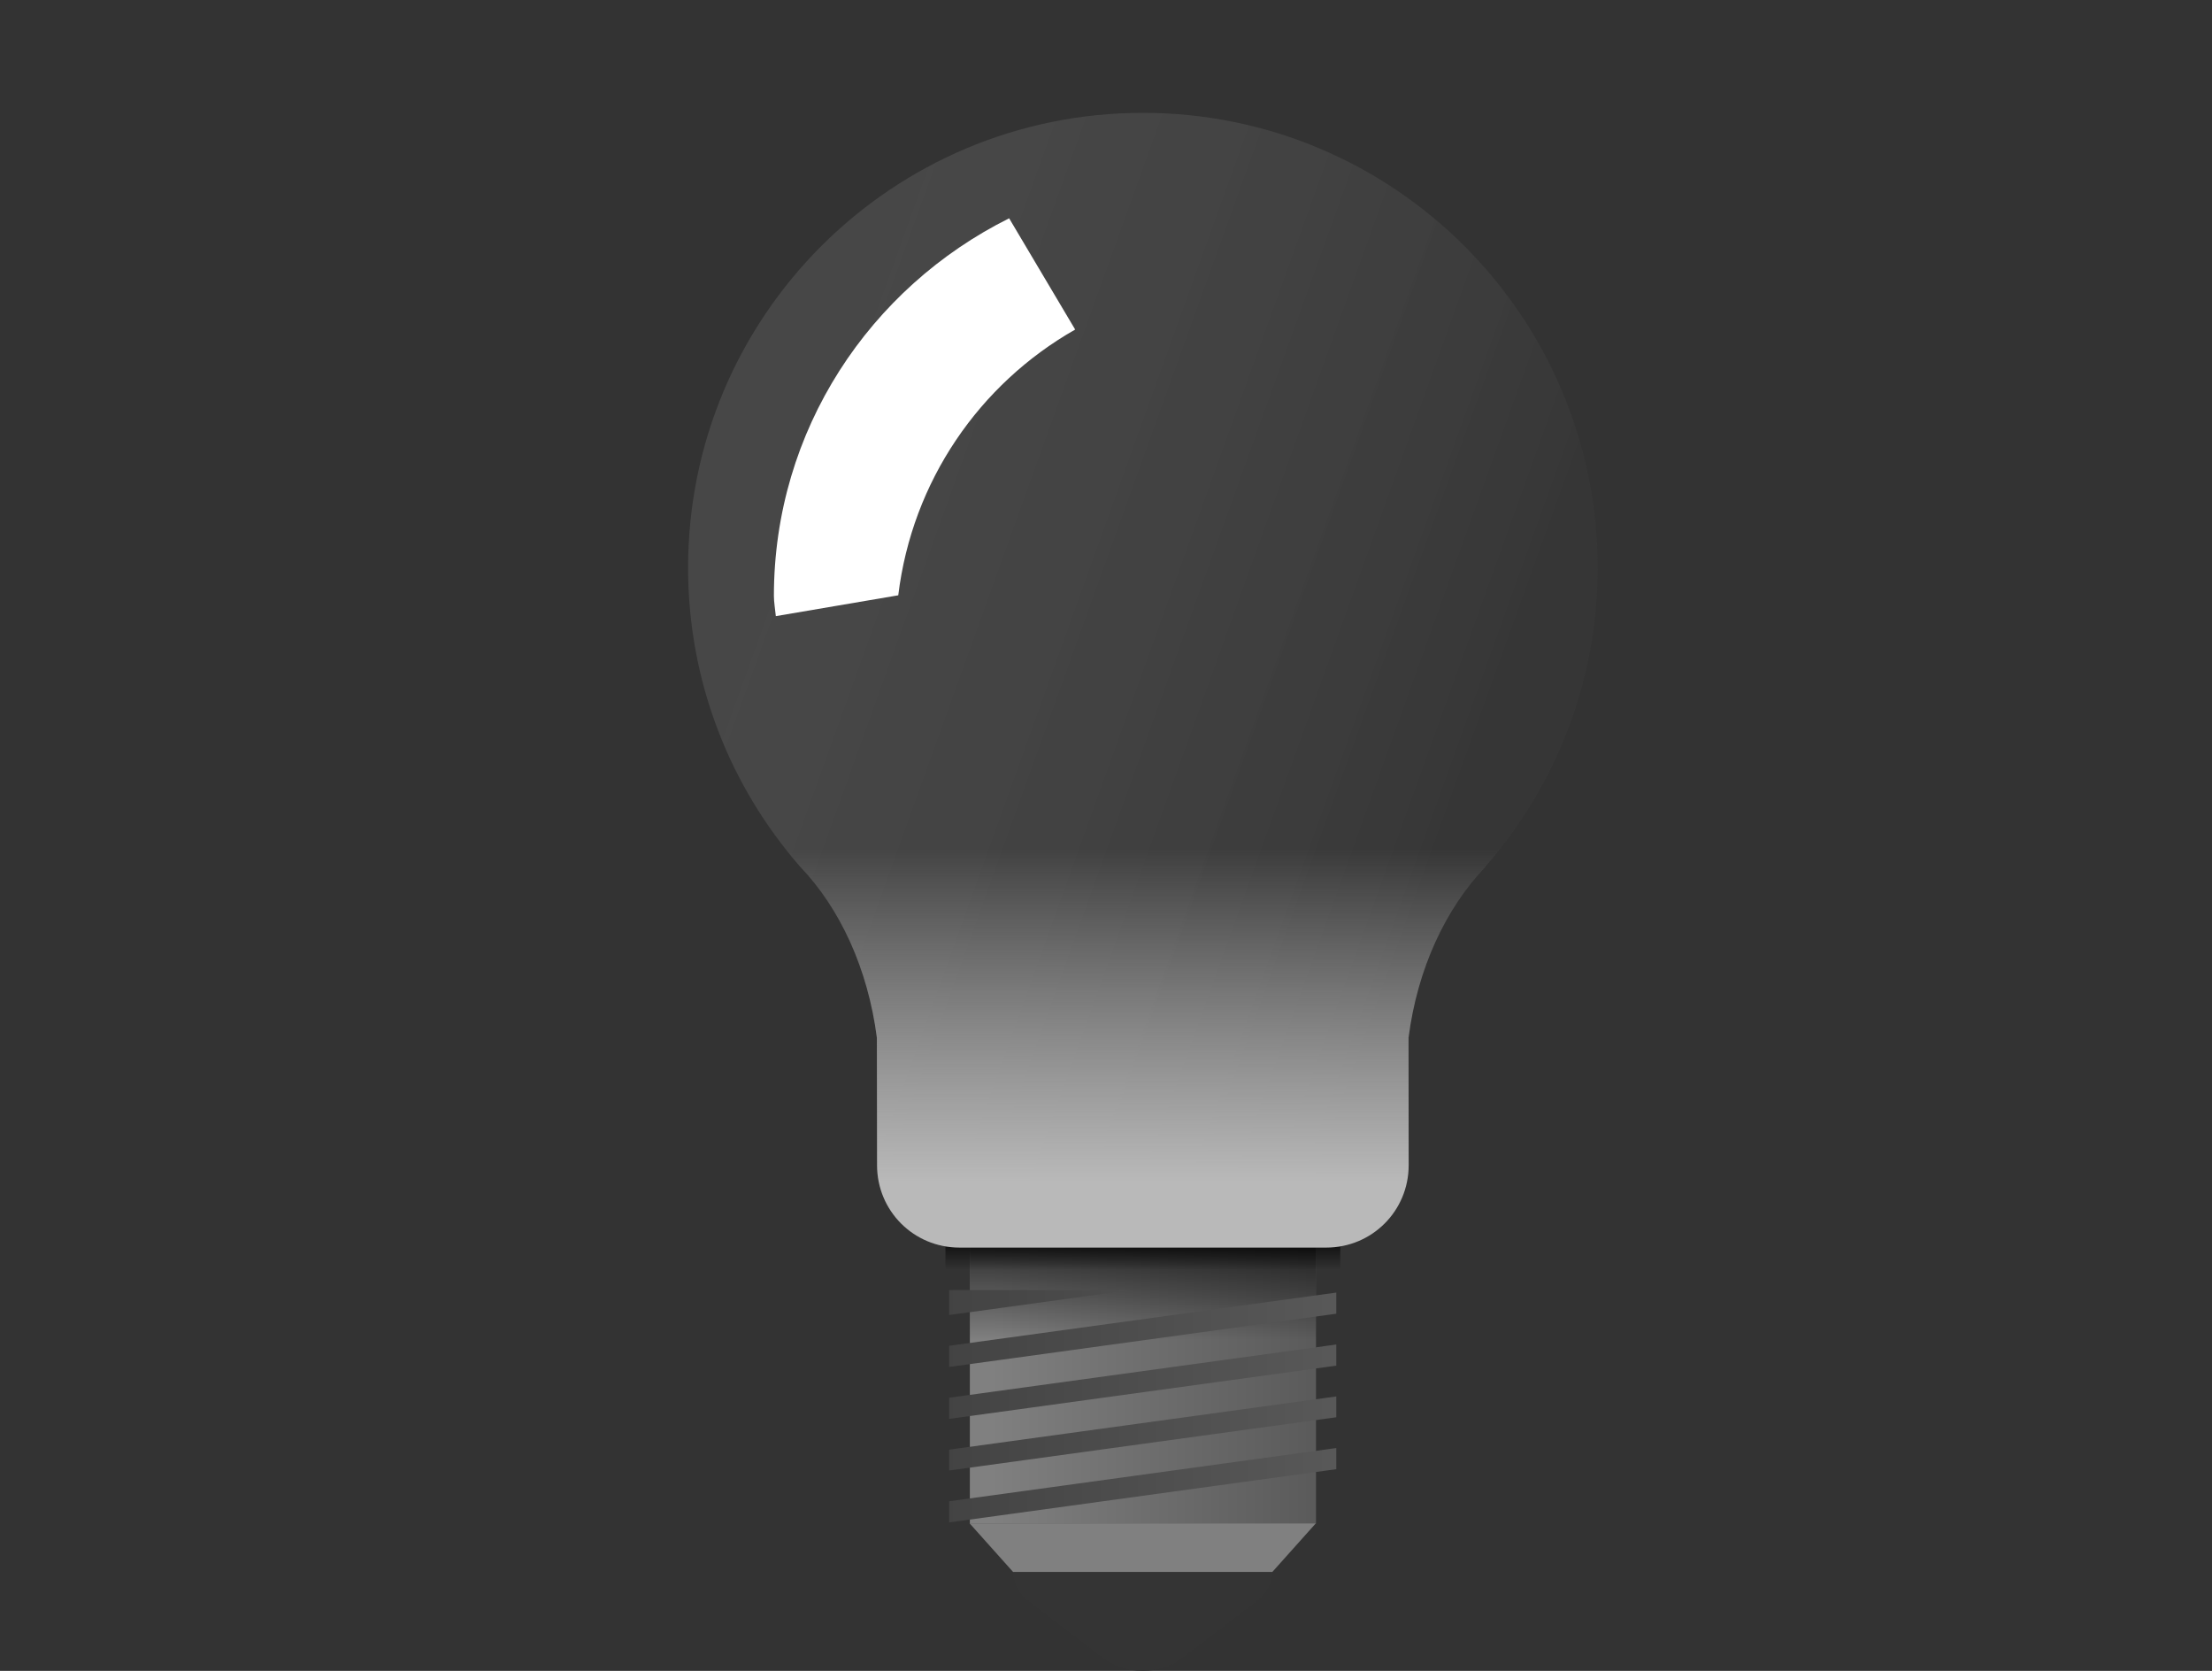 <?xml version="1.0" encoding="UTF-8" standalone="no"?>
<!-- Created with Inkscape (http://www.inkscape.org/) -->

<svg
   xmlns:dc="http://purl.org/dc/elements/1.1/"
   xmlns:cc="http://creativecommons.org/ns#"
   xmlns:rdf="http://www.w3.org/1999/02/22-rdf-syntax-ns#"
   xmlns:svg="http://www.w3.org/2000/svg"
   xmlns="http://www.w3.org/2000/svg"
   xmlns:xlink="http://www.w3.org/1999/xlink"
   xmlns:sodipodi="http://sodipodi.sourceforge.net/DTD/sodipodi-0.dtd"
   xmlns:inkscape="http://www.inkscape.org/namespaces/inkscape"
   id="svg2"
   sodipodi:docname="Light-Bulbs.svg"
   inkscape:export-filename="C:\Documents and Settings\Dan\Skrivbord\Clipart egna (InkScape)\Original\Kanske Upload\Glödlampa.png"
   viewBox="0 0 215.69 162.88"
   sodipodi:version="0.32"
   inkscape:export-xdpi="310"
   version="1.0"
   inkscape:output_extension="org.inkscape.output.svg.inkscape"
   inkscape:export-ydpi="310"
   inkscape:version="0.91 r13725">
  <rect x="0" y="0" width="215.69" height="162.88" fill="#333333" stroke="none"/>
  <defs
     id="defs4">
    <linearGradient
       inkscape:collect="always"
       id="linearGradient4204">
      <stop
         offset="0"
         style="stop-color:#fefef9;stop-opacity:0.314"
         id="stop4206" />
      <stop
         offset="1"
         style="stop-color:#3d3d3d;stop-opacity:.536"
         id="stop4208" />
    </linearGradient>
    <linearGradient
       id="linearGradient4115"
       inkscape:collect="always">
      <stop
         id="stop4117"
         style="stop-color:#959595;stop-opacity:.306"
         offset="0" />
      <stop
         id="stop4119"
         style="stop-color:#3d3d3d;stop-opacity:.536"
         offset="1" />
    </linearGradient>
    <linearGradient
       id="linearGradient4015"
       inkscape:collect="always">
      <stop
         id="stop4017"
         style="stop-color:#000000"
         offset="0" />
      <stop
         id="stop4019"
         style="stop-color:#000000;stop-opacity:0"
         offset="1" />
    </linearGradient>
    <linearGradient
       id="linearGradient3993"
       inkscape:collect="always">
      <stop
         id="stop3995"
         style="stop-color:#585858"
         offset="0" />
      <stop
         id="stop3997"
         style="stop-color:#434343"
         offset="1" />
    </linearGradient>
    <linearGradient
       id="linearGradient3951"
       inkscape:collect="always">
      <stop
         id="stop3953"
         style="stop-color:#808080"
         offset="0" />
      <stop
         id="stop3955"
         style="stop-color:#5b5b5b"
         offset="1" />
    </linearGradient>
    <linearGradient
       id="linearGradient4252"
       y2="707.61"
       xlink:href="#linearGradient3951"
       gradientUnits="userSpaceOnUse"
       x2="371.8"
       gradientTransform="translate(-111.02)"
       y1="707.61"
       x1="340.55"
       inkscape:collect="always" />
    <linearGradient
       id="linearGradient4254"
       y2="700.68"
       xlink:href="#linearGradient4015"
       gradientUnits="userSpaceOnUse"
       x2="425.3"
       gradientTransform="translate(-179.78)"
       y1="686.33"
       x1="425.3"
       inkscape:collect="always" />
    <linearGradient
       id="linearGradient4256"
       y2="127.11"
       xlink:href="#linearGradient3993"
       gradientUnits="userSpaceOnUse"
       x2="140.99"
       gradientTransform="translate(84.033 580)"
       y1="127.11"
       x1="178.75"
       inkscape:collect="always" />
    <linearGradient
       id="linearGradient4260"
       y2="693.88"
       xlink:href="#linearGradient4015"
       gradientUnits="userSpaceOnUse"
       x2="353.86"
       gradientTransform="translate(-111.02)"
       y1="690.18"
       x1="353.86"
       inkscape:collect="always" />
    <linearGradient
       id="linearGradient4262"
       y2="640.86"
       xlink:href="#linearGradient4115"
       gradientUnits="userSpaceOnUse"
       x2="388.55"
       gradientTransform="translate(-111.02)"
       y1="614.86"
       x1="316.3"
       inkscape:collect="always" />
    <linearGradient
       id="linearGradient4264"
       y2="652.84"
       gradientUnits="userSpaceOnUse"
       x2="362.05"
       gradientTransform="translate(-111.02)"
       y1="685.29"
       x1="362.05"
       inkscape:collect="always">
      <stop
         id="stop4127"
         style="stop-color:#b9b9b9"
         offset="0" />
      <stop
         id="stop4129"
         style="stop-color:#cecece;stop-opacity:0"
         offset="1" />
    </linearGradient>
    <linearGradient
       id="linearGradient4278"
       y2="650.59"
       gradientUnits="userSpaceOnUse"
       x2="361.55"
       gradientTransform="translate(-144.02,0)"
       y1="685.29"
       x1="362.05"
       inkscape:collect="always">
      <stop
         id="stop4195"
         style="stop-color:#e9e337;stop-opacity:1"
         offset="0" />
      <stop
         id="stop4197"
         style="stop-color:#f9fca2;stop-opacity:0"
         offset="1" />
    </linearGradient>
    <linearGradient
       inkscape:collect="always"
       xlink:href="#linearGradient3951"
       id="linearGradient4181"
       gradientUnits="userSpaceOnUse"
       gradientTransform="translate(-144.02,0)"
       x1="340.55"
       y1="707.61"
       x2="371.8"
       y2="707.61" />
    <linearGradient
       inkscape:collect="always"
       xlink:href="#linearGradient4015"
       id="linearGradient4183"
       gradientUnits="userSpaceOnUse"
       gradientTransform="translate(-212.78,0)"
       x1="425.3"
       y1="686.33"
       x2="425.3"
       y2="700.68" />
    <linearGradient
       inkscape:collect="always"
       xlink:href="#linearGradient3993"
       id="linearGradient4185"
       gradientUnits="userSpaceOnUse"
       gradientTransform="translate(51.033,580)"
       x1="178.75"
       y1="127.11"
       x2="140.99"
       y2="127.11" />
    <linearGradient
       inkscape:collect="always"
       xlink:href="#linearGradient3951"
       id="linearGradient4187"
       gradientUnits="userSpaceOnUse"
       gradientTransform="translate(-144.02,0)"
       x1="340.55"
       y1="707.61"
       x2="371.8"
       y2="707.61" />
    <linearGradient
       inkscape:collect="always"
       xlink:href="#linearGradient4015"
       id="linearGradient4189"
       gradientUnits="userSpaceOnUse"
       gradientTransform="translate(-144.02,0)"
       x1="353.86"
       y1="690.18"
       x2="353.86"
       y2="693.88" />
    <linearGradient
       inkscape:collect="always"
       xlink:href="#linearGradient4204"
       id="linearGradient4191"
       gradientUnits="userSpaceOnUse"
       gradientTransform="translate(-144.02,0)"
       x1="316.3"
       y1="614.86"
       x2="388.55"
       y2="640.86" />
  </defs>
  <sodipodi:namedview
     id="base"
     fit-margin-left="0"
     inkscape:zoom="1"
     borderopacity="1.0"
     inkscape:current-layer="layer2"
     inkscape:cx="19.950352"
     inkscape:cy="138.69088"
     inkscape:window-maximized="1"
     showgrid="false"
     fit-margin-right="0"
     inkscape:document-units="px"
     bordercolor="#666666"
     inkscape:window-x="-9"
     guidetolerance="10"
     objecttolerance="10"
     inkscape:window-y="-9"
     fit-margin-bottom="0"
     inkscape:window-width="1920"
     inkscape:pageopacity="0.0"
     inkscape:pageshadow="2"
     pagecolor="#ffffff"
     gridtolerance="10000"
     inkscape:window-height="1005"
     fit-margin-top="0" />
  <g
     id="layer2"
     inkscape:groupmode="layer"
     transform="translate(-200.08 -570.09)">
    <g
       id="g4131"
       transform="translate(67.1 0)"
       inkscape:export-xdpi="310"
       inkscape:export-ydpi="310">
      <rect
         id="rect3835"
         style="color:#000000;fill:url(#linearGradient4252)"
         rx="0"
         ry="0"
         height="31.25"
         width="33.75"
         y="687.36"
         x="227.55" />
      <rect
         id="rect4011"
         style="color:#000000;fill:url(#linearGradient4254)"
         rx="0"
         ry="0"
         height="31.25"
         width="33.75"
         y="687.36"
         x="227.55" />
      <path
         id="path3869"
         d="m225.53 695.84v2.438l17.75-2.438h-17.75zm37.75 0.25-37.75 5.188v2.062l37.75-5.188v-2.062zm0 5.062-37.75 5.188v2.062l37.75-5.188v-2.062zm0 5.062-37.75 5.188v2.031l37.75-5.188v-2.031zm0 5.031-37.75 5.188v2.062l37.75-5.188v-2.062z"
         style="fill:url(#linearGradient4256)"
         inkscape:connector-curvature="0" />
      <path
         id="rect3837"
         d="m225.17 688.22v5.25c0 1.385 1.115 2.5 2.5 2.5h33.5c1.385 0 2.5-1.115 2.5-2.5v-5.25z"
         sodipodi:nodetypes="csssscc"
         style="color:#000000;fill:url(#linearGradient4252)"
         inkscape:connector-curvature="0" />
      <path
         id="path4001"
         sodipodi:nodetypes="csssscc"
         style="color:#000000;fill:url(#linearGradient4260)"
         inkscape:connector-curvature="0"
         d="m225.17 688.22v5.25c0 1.385 1.115 2.5 2.5 2.5h33.5c1.385 0 2.5-1.115 2.5-2.5v-5.25z" />
      <path
         id="path3032"
         d="m244.42 581.09c-24.493 0-44.344 19.851-44.344 44.344 0 11.167 4.125 21.359 10.938 29.156 3.878 4.052 6.599 9.923 7.469 16.656l0.019 12.429c0 4.453 3.576 8.028 8.028 8.028h35.78c4.453 0 8.028-3.576 8.028-8.028l-0.012-12.429c0.865-6.72 3.61-12.574 7.469-16.625 0.003-0.01-0.002-0.021 0-0.031 6.816-7.798 10.969-17.986 10.969-29.156 0-24.493-19.851-44.344-44.344-44.344z"
         sodipodi:nodetypes="sscccssccccss"
         style="opacity:.683;fill:url(#linearGradient4262)"
         inkscape:connector-curvature="0" />
      <path
         id="rect3880"
         d="m227.53 718.59 4.25 4.75h25.25l4.25-4.75z"
         sodipodi:nodetypes="ccccc"
         style="color:#000000;fill:#808080"
         inkscape:connector-curvature="0" />
      <path
         id="rect3883"
         d="m231.77 723.34c0 1.037 0.521 2.075 1.564 2.87l7.306 5.568c2.086 1.59 5.444 1.59 7.53 0l7.306-5.568c1.043-0.795 1.564-1.832 1.564-2.87z"
         sodipodi:nodetypes="csssscc"
         style="color:#000000;fill:#343434"
         inkscape:connector-curvature="0" />
      <path
         id="path4121"
         d="m244.42 581.09c-24.493 0-44.344 19.851-44.344 44.344 0 11.167 4.125 21.359 10.938 29.156 3.878 4.052 6.599 9.923 7.469 16.656l0.019 12.429c0 4.453 3.576 8.028 8.028 8.028h35.78c4.453 0 8.028-3.576 8.028-8.028l-0.012-12.429c0.865-6.72 3.61-12.574 7.469-16.625 0.003-0.01-0.002-0.021 0-0.031 6.816-7.798 10.969-17.986 10.969-29.156 0-24.493-19.851-44.344-44.344-44.344z"
         sodipodi:nodetypes="sscccssccccss"
         style="fill:url(#linearGradient4264)"
         inkscape:connector-curvature="0" />
      <path
         id="path3948"
         d="m231.38 591.37c-13.547 6.747-22.938 20.62-22.938 36.812 0 0.607 0.128 1.33 0.188 1.969l11.938-2.031c1.356-11.127 7.916-20.595 17.25-25.906l-6.438-10.844z"
         style="fill:#ffffff"
         inkscape:connector-curvature="0" />
    </g>
  </g>
</svg>
